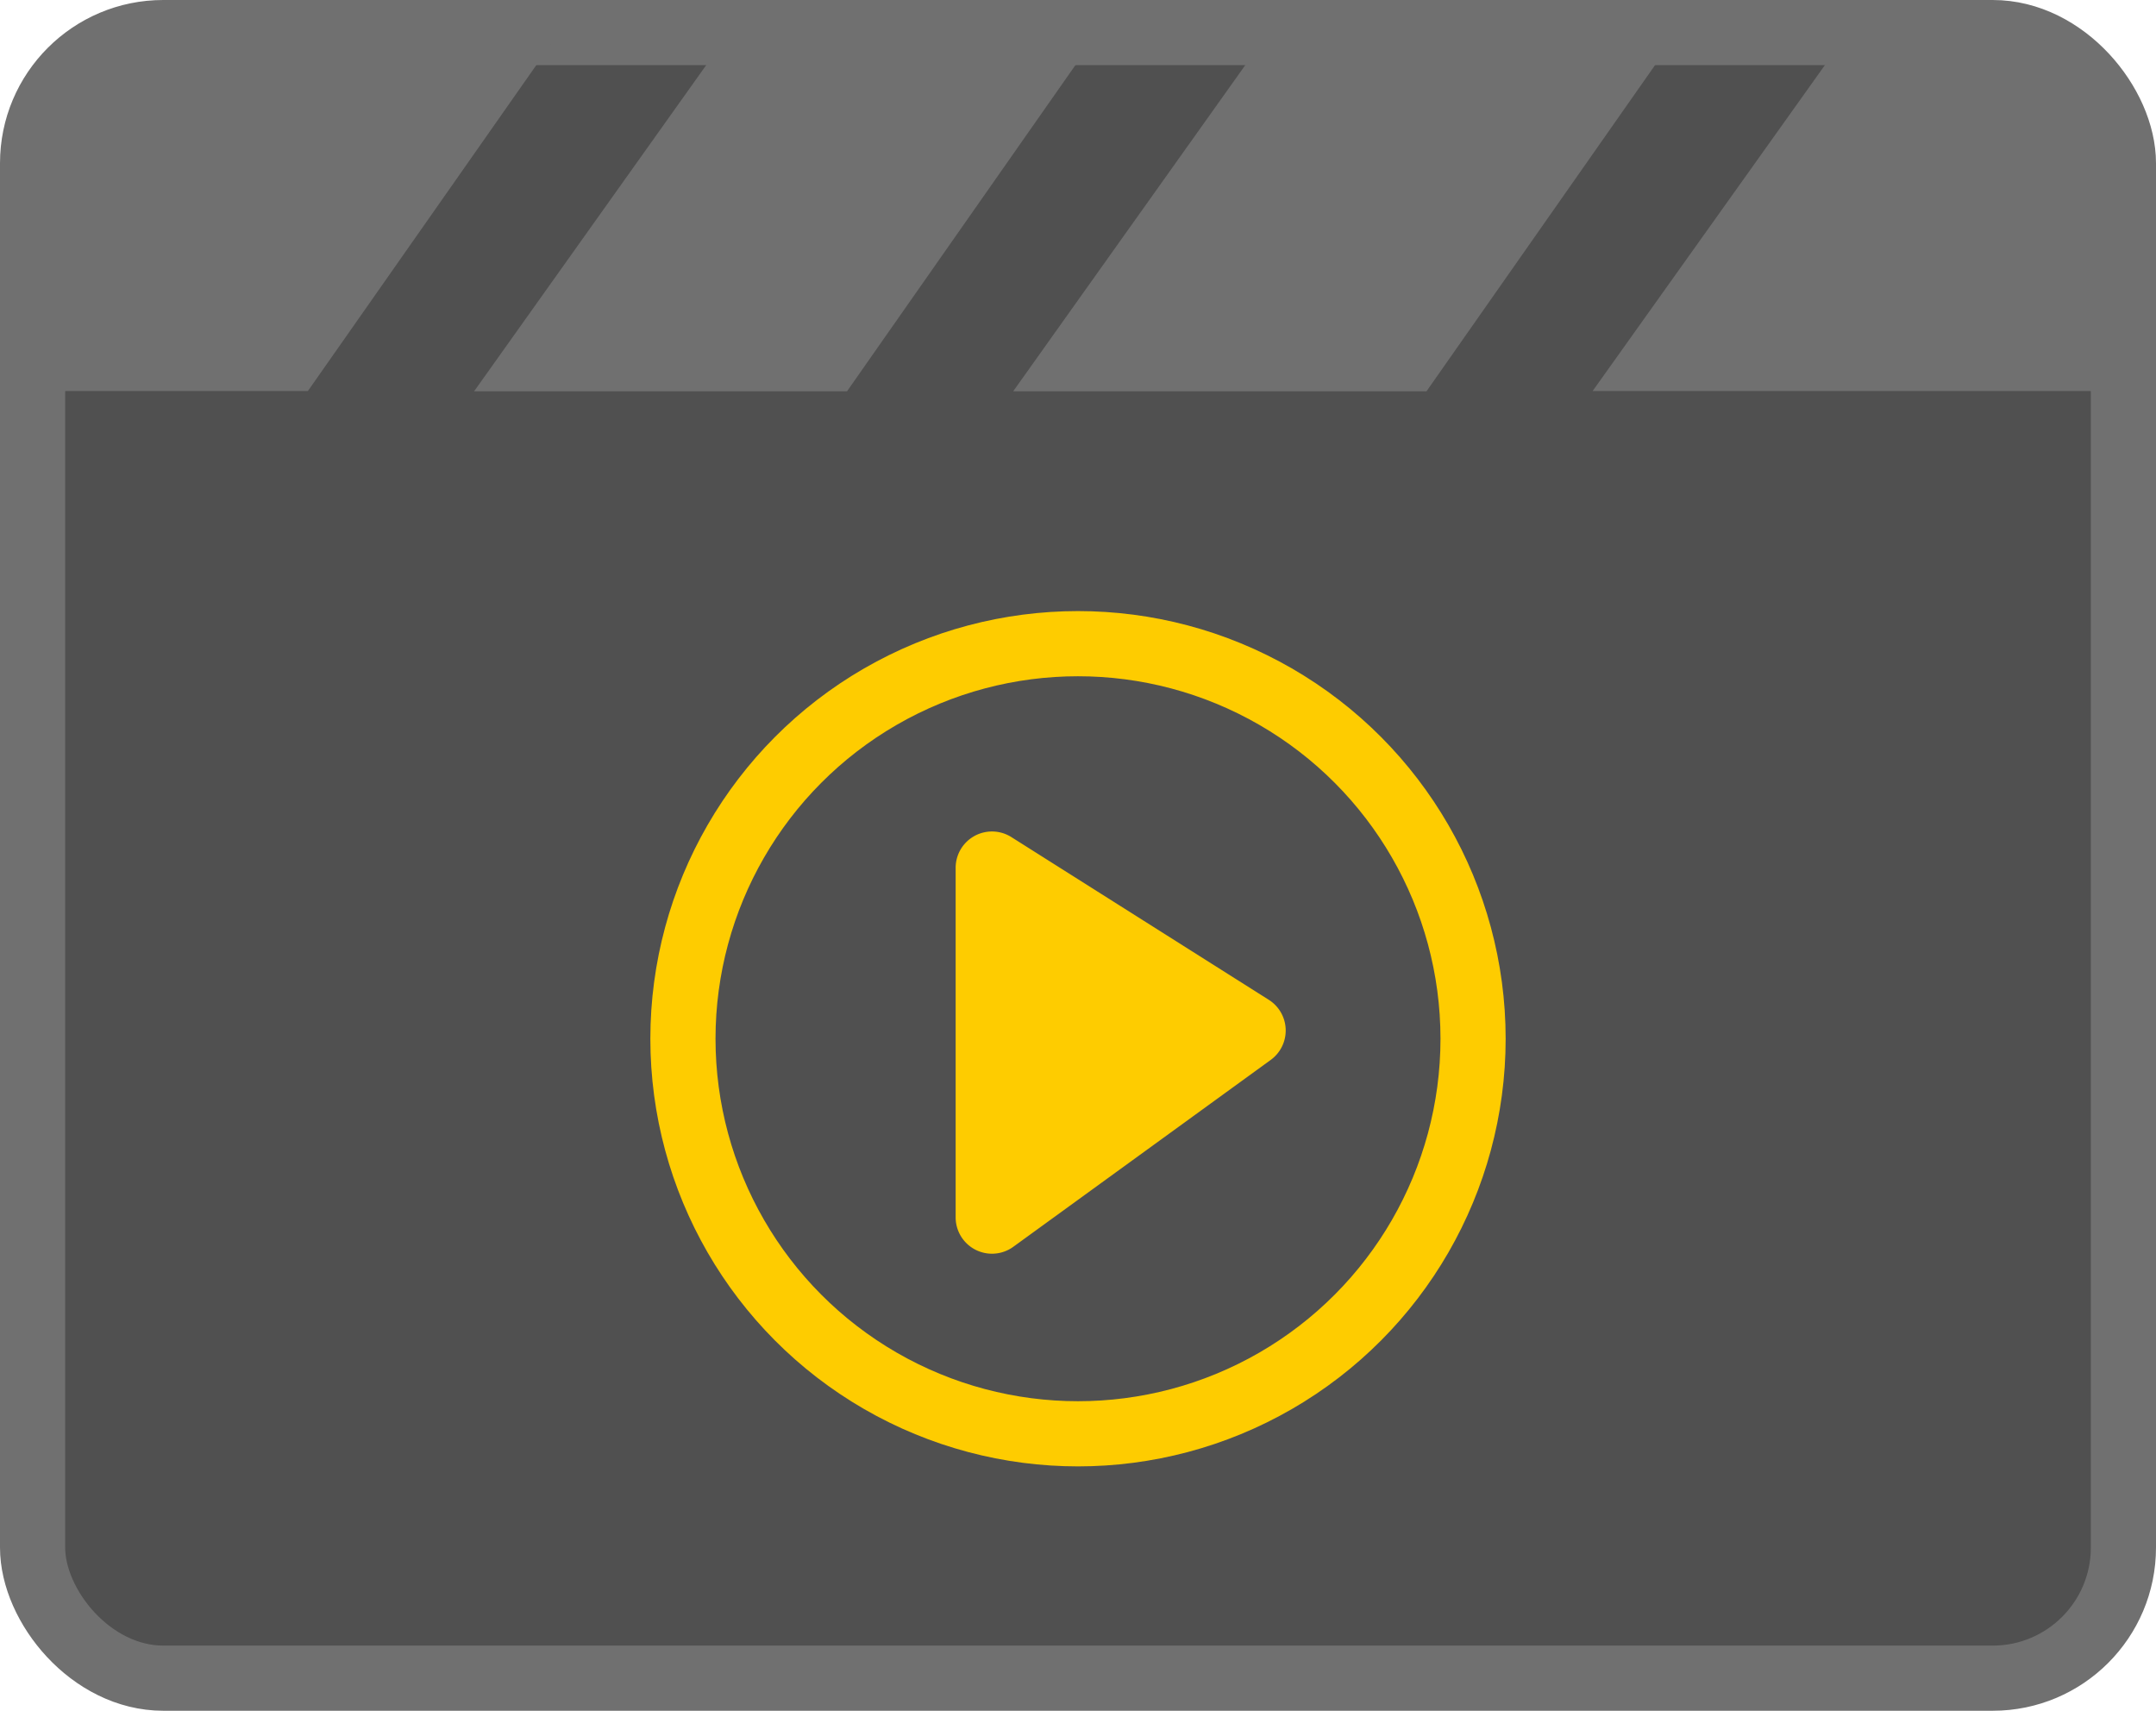 <svg xmlns="http://www.w3.org/2000/svg" viewBox="0 0 132.34 105.01"><defs><style>.cls-1{fill:#505050;stroke:#707070;}.cls-1,.cls-4{stroke-miterlimit:10;stroke-width:4px;}.cls-2{fill:#707070;}.cls-3{fill:#fecc00;}.cls-4{fill:none;stroke:#fecc00;}</style></defs><g id="Слой_2" data-name="Слой 2"><g id="Слой_1-2" data-name="Слой 1"><rect class="cls-1" x="2" y="2" width="128.34" height="101.01" rx="8.02"/><path class="cls-2" d="M9.57,2A7.57,7.57,0,0,0,2,9.57V24H18.9L34.32,2Z"/><polygon class="cls-2" points="44.77 2 29.1 24.02 51.99 24.02 67.41 2 44.77 2"/><path class="cls-2" d="M122.77,2h-9.33L97.76,24h32.58V9.57A7.57,7.57,0,0,0,122.77,2Z"/><polygon class="cls-2" points="77.86 2 62.19 24.02 87.56 24.02 102.99 2 77.86 2"/><path class="cls-3" d="M58.66,53.29V74.72a2.23,2.23,0,0,0,3.54,1.81L78,65.06a2.23,2.23,0,0,0-.12-3.69l-15.82-10A2.23,2.23,0,0,0,58.66,53.29Z"/><circle class="cls-4" cx="66.17" cy="63.76" r="24.25"/></g></g></svg>